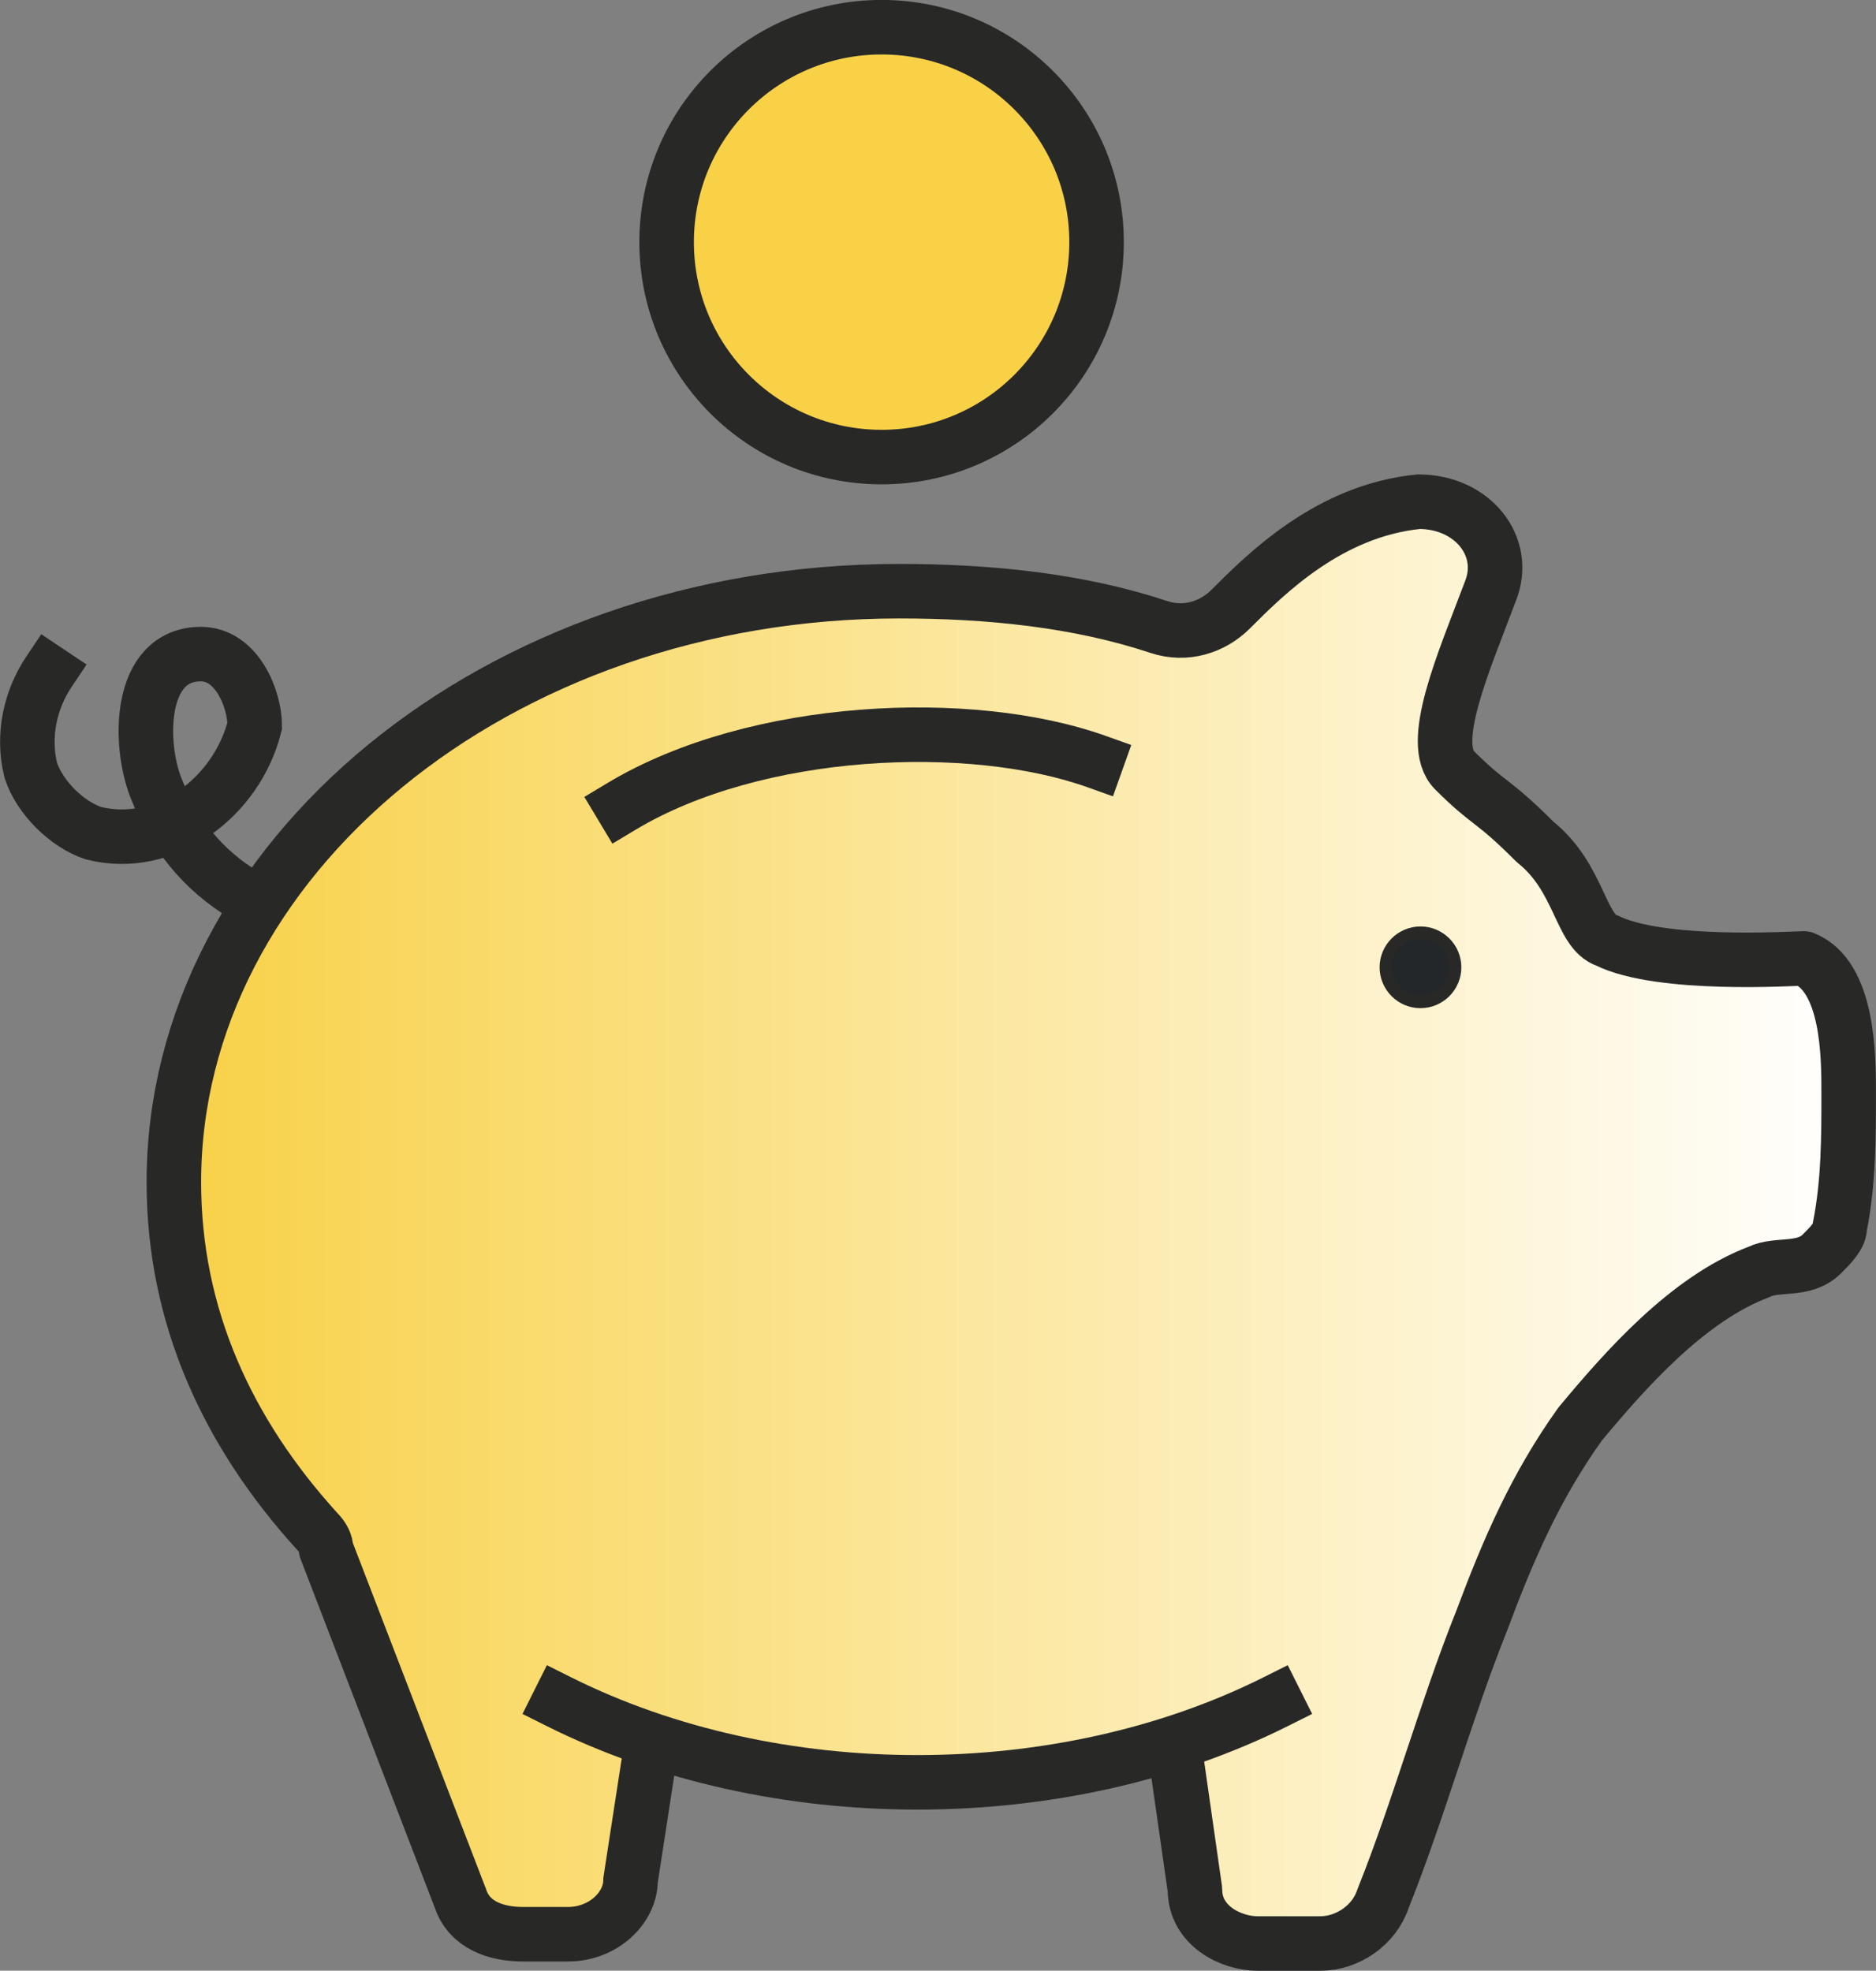 <svg id="a" xmlns="http://www.w3.org/2000/svg" xmlns:xlink="http://www.w3.org/1999/xlink" viewBox="0 0 149.66 157.24" width="149.66"  height="157.24" ><rect x="0" y="0" width="149.66" height="157.24" fill="#808080" stroke="none"/><defs><style>.c{fill:url(#b);}.c,.d{stroke-linecap:round;}.c,.d,.e,.f,.g{stroke:#282827;}.c,.d,.f,.g{stroke-width:4.35px;}.c,.d,.g{stroke-linejoin:round;}.d{fill:#f8d147;}.e{fill:#24272a;}.e,.f{stroke-miterlimit:10;}.f,.g{fill:none;stroke-linecap:square;}</style><linearGradient id="b" x1="13.89" y1="97.55" x2="147.49" y2="97.55" gradientTransform="matrix(1, 0, 0, 1, 0, 0)" gradientUnits="userSpaceOnUse"><stop offset="0" stop-color="#f8d147"/><stop offset="1" stop-color="#fff"/></linearGradient></defs><path class="c" d="M93.9,140.78l1.43,10c0,2.86,2.86,4.29,5,4.29h5c2.14,0,4.29-1.43,5-3.57,2.86-7.14,5-15,7.86-22.15,2.14-5.72,4.29-10.72,7.86-15.72,3.57-4.29,8.57-10,14.29-12.15,1.43-.71,3.57,0,5-1.43,.71-.71,1.43-1.43,1.43-2.14,.71-3.57,.71-7.14,.71-10.72,0-2.86,0-9.29-3.57-10.72-.71,0-11.43,.71-15.72-1.43-2.14-.71-2.14-5-5.72-7.86-3.57-3.57-3.57-2.86-6.43-5.72-2.14-2.14,.71-8.57,2.86-14.29,1.43-3.57-1.43-7.14-5.72-7.14-7.14,.71-12.15,5.72-15,8.57-1.43,1.43-3.57,2.14-5.72,1.43-6.43-2.14-13.57-2.86-20.72-2.86-32.15,0-57.87,21.43-57.87,47.15,0,10.72,4.29,20,11.43,27.86q.71,.71,.71,1.43l10.72,27.86c.71,2.14,2.86,2.86,5,2.86h3.57c2.86,0,5-2.14,5-4.29l1.43-9.29"/><path class="f" d="M19.6,71.48c-3.57-2.14-5.72-5-7.14-8.57-1.43-3.57-1.43-10.72,3.57-10.72,2.86,0,4.29,3.57,4.29,5.72-1.43,5.72-7.14,10-12.86,8.57-2.14-.71-4.29-2.86-5-5-.71-2.86,0-5.72,1.43-7.86"/><path class="g" d="M87.47,60.76c-10-3.57-27.15-2.86-37.87,3.57"/><circle class="d" cx="70.33" cy="19.32" r="17.15"/><path class="e" d="M113.32,74.42c-1.52,0-2.76,1.24-2.76,2.76s1.24,2.76,2.76,2.76,2.76-1.24,2.76-2.76-1.24-2.76-2.76-2.76Z"/><path class="f" d="M101.76,135.78c-8.57,4.29-18.58,6.43-28.58,6.43s-20-2.14-28.58-6.43"/></svg>